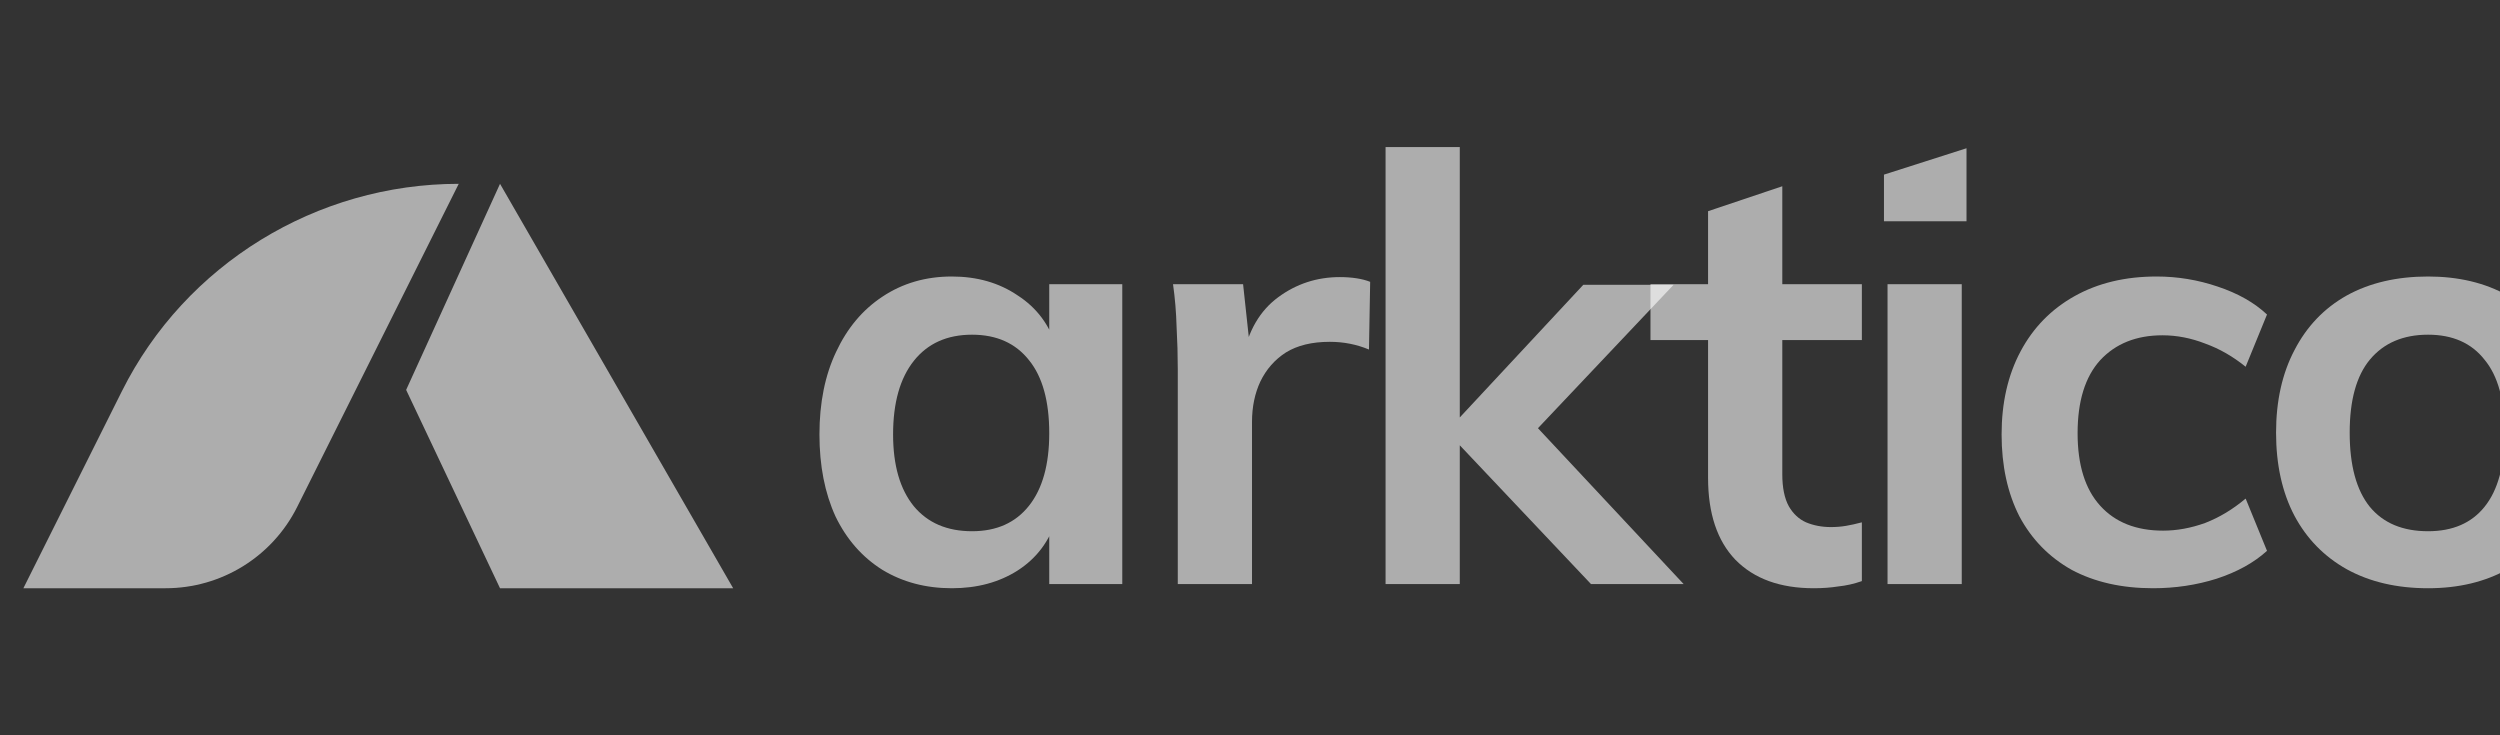 <svg width="136" height="40" viewBox="0 0 136 40" fill="none" xmlns="http://www.w3.org/2000/svg">
<rect x="0" y="0" width="136" height="40" fill="#333333" stroke="none"/>
<path d="M24.955 10C17.226 10 10.088 14.367 6.632 21.28L1.272 32H9.01C12.041 32 14.811 30.288 16.166 27.578L24.955 10Z" fill="white" fill-opacity="0.6"/>
<path d="M27.201 10L22.094 21.21L27.201 32H39.884L27.201 10Z" fill="white" fill-opacity="0.6"/>
<path d="M51.781 32C50.36 32 49.1 31.666 48.002 30.999C46.904 30.31 46.053 29.34 45.45 28.091C44.869 26.821 44.578 25.335 44.578 23.634C44.578 21.911 44.88 20.415 45.483 19.144C46.086 17.852 46.925 16.851 48.002 16.14C49.1 15.408 50.36 15.042 51.781 15.042C53.16 15.042 54.355 15.386 55.367 16.075C56.401 16.743 57.1 17.68 57.466 18.886L57.079 19.112V15.462H61.052V31.774H57.079V28.091L57.466 28.221C57.1 29.427 56.401 30.363 55.367 31.031C54.355 31.677 53.16 32 51.781 32ZM52.88 28.899C54.215 28.899 55.248 28.436 55.98 27.51C56.713 26.584 57.079 25.27 57.079 23.569C57.079 21.825 56.713 20.501 55.98 19.596C55.248 18.67 54.215 18.207 52.88 18.207C51.523 18.207 50.468 18.681 49.714 19.628C48.96 20.576 48.584 21.911 48.584 23.634C48.584 25.314 48.96 26.616 49.714 27.542C50.468 28.447 51.523 28.899 52.88 28.899Z" fill="white" fill-opacity="0.6"/>
<path d="M64.071 31.774V20.081C64.071 19.327 64.05 18.563 64.007 17.787C63.985 16.991 63.92 16.215 63.813 15.462H67.624L68.077 19.661L67.624 19.435C67.904 17.992 68.54 16.904 69.53 16.172C70.521 15.44 71.641 15.074 72.889 15.074C73.213 15.074 73.514 15.096 73.794 15.139C74.074 15.182 74.322 15.246 74.537 15.332L74.472 19.015C73.805 18.735 73.094 18.595 72.34 18.595C71.371 18.595 70.575 18.789 69.95 19.176C69.347 19.564 68.884 20.091 68.561 20.759C68.26 21.405 68.109 22.137 68.109 22.956V31.774H64.071Z" fill="white" fill-opacity="0.6"/>
<path d="M86.551 31.774L78.702 23.472L86.131 15.494H91.041L82.61 24.409L82.804 22.374L91.59 31.774H86.551ZM75.375 31.774V8H79.412V31.774H75.375Z" fill="white" fill-opacity="0.6"/>
<path d="M89.786 18.498V15.462H101.285V18.498H89.786ZM101.285 28.415V31.612C100.854 31.763 100.424 31.86 99.993 31.903C99.584 31.968 99.142 32 98.668 32C96.838 32 95.417 31.483 94.405 30.45C93.414 29.416 92.919 27.93 92.919 25.992V11.489L96.957 10.132V25.798C96.957 26.53 97.075 27.112 97.312 27.542C97.549 27.951 97.861 28.242 98.249 28.415C98.658 28.587 99.11 28.673 99.605 28.673C99.885 28.673 100.154 28.651 100.413 28.608C100.671 28.565 100.962 28.501 101.285 28.415Z" fill="white" fill-opacity="0.6"/>
<path d="M102.682 31.774V15.462H106.719V31.774H102.682ZM102.488 9.5L106.978 8.065V12.038H102.488V9.5Z" fill="white" fill-opacity="0.6"/>
<path d="M117.124 32C115.422 32 113.947 31.666 112.698 30.999C111.471 30.31 110.523 29.34 109.856 28.091C109.21 26.821 108.887 25.335 108.887 23.634C108.887 21.911 109.231 20.404 109.92 19.112C110.609 17.82 111.589 16.818 112.86 16.108C114.13 15.397 115.616 15.042 117.317 15.042C118.459 15.042 119.568 15.225 120.644 15.591C121.743 15.957 122.636 16.463 123.325 17.109L122.163 19.951C121.473 19.392 120.741 18.972 119.966 18.692C119.191 18.39 118.416 18.24 117.64 18.24C116.219 18.24 115.089 18.692 114.249 19.596C113.43 20.501 113.021 21.825 113.021 23.569C113.021 25.292 113.43 26.606 114.249 27.51C115.067 28.415 116.208 28.867 117.673 28.867C118.426 28.867 119.191 28.727 119.966 28.447C120.741 28.145 121.473 27.704 122.163 27.122L123.325 29.965C122.615 30.611 121.7 31.117 120.58 31.483C119.482 31.828 118.329 32 117.124 32Z" fill="white" fill-opacity="0.6"/>
<path d="M132.087 32C130.386 32 128.911 31.655 127.662 30.966C126.434 30.277 125.487 29.308 124.819 28.059C124.151 26.789 123.818 25.281 123.818 23.537C123.818 21.814 124.151 20.318 124.819 19.047C125.487 17.755 126.434 16.765 127.662 16.075C128.911 15.386 130.386 15.042 132.087 15.042C133.745 15.042 135.188 15.386 136.415 16.075C137.664 16.765 138.623 17.755 139.29 19.047C139.979 20.318 140.324 21.814 140.324 23.537C140.324 25.281 139.979 26.789 139.29 28.059C138.623 29.308 137.664 30.277 136.415 30.966C135.188 31.655 133.745 32 132.087 32ZM132.087 28.899C133.422 28.899 134.445 28.458 135.156 27.575C135.888 26.67 136.254 25.324 136.254 23.537C136.254 21.771 135.888 20.447 135.156 19.564C134.445 18.66 133.422 18.207 132.087 18.207C130.73 18.207 129.675 18.66 128.921 19.564C128.189 20.447 127.823 21.771 127.823 23.537C127.823 25.324 128.189 26.67 128.921 27.575C129.653 28.458 130.709 28.899 132.087 28.899Z" fill="white" fill-opacity="0.6"/>
</svg>

